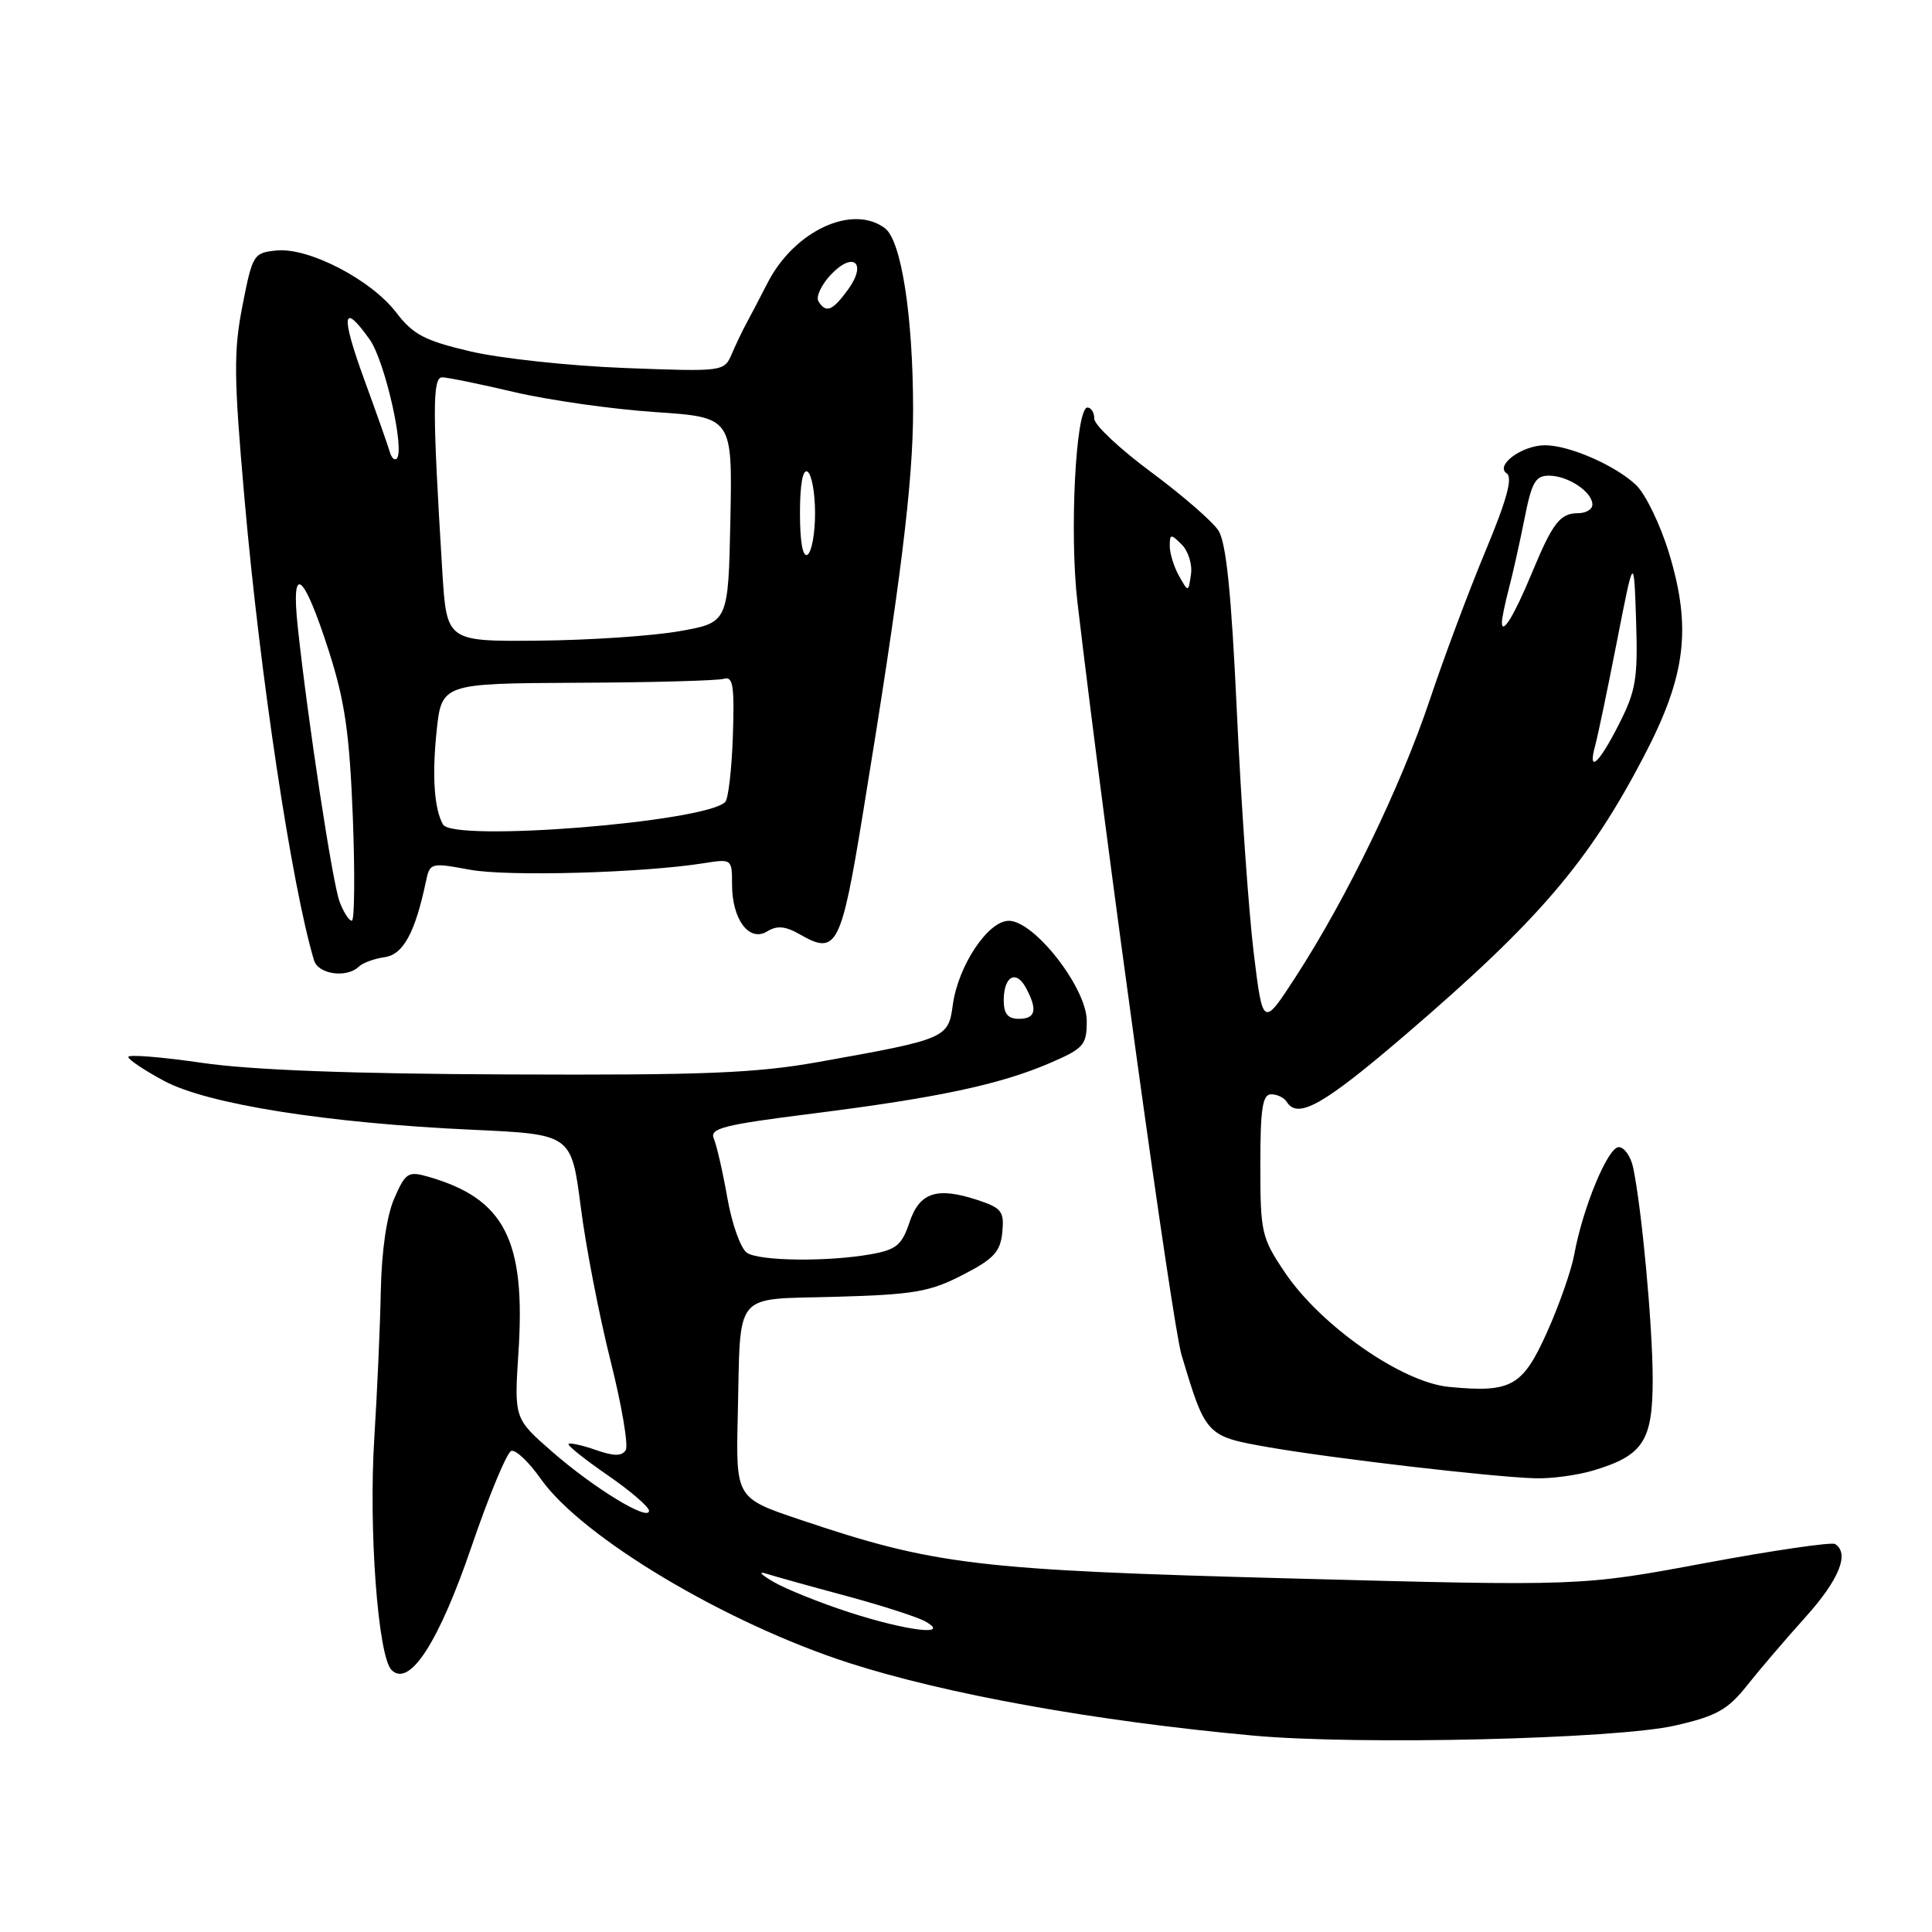 <?xml version="1.0" encoding="UTF-8" standalone="no"?>
<!DOCTYPE svg PUBLIC "-//W3C//DTD SVG 1.1//EN" "http://www.w3.org/Graphics/SVG/1.1/DTD/svg11.dtd" >
<svg xmlns="http://www.w3.org/2000/svg" xmlns:xlink="http://www.w3.org/1999/xlink" version="1.1" viewBox="0 0 256 256">
 <g >
 <path fill="currentColor"
d=" M 221.98 228.64 C 227.44 227.39 228.93 226.56 231.48 223.35 C 233.14 221.25 236.64 217.16 239.25 214.26 C 243.70 209.31 245.12 205.81 243.15 204.59 C 242.69 204.31 234.92 205.44 225.90 207.12 C 209.50 210.18 209.50 210.18 171.00 209.15 C 129.35 208.04 123.86 207.38 106.00 201.36 C 97.50 198.50 97.50 198.50 97.76 187.50 C 98.16 170.79 96.97 172.23 110.78 171.83 C 121.07 171.54 123.20 171.18 127.53 168.95 C 131.68 166.82 132.55 165.88 132.81 163.29 C 133.08 160.53 132.73 160.07 129.57 159.02 C 124.13 157.23 121.84 157.98 120.50 162.00 C 119.50 164.98 118.75 165.60 115.41 166.19 C 109.70 167.21 100.73 167.11 99.00 166.02 C 98.17 165.50 97.00 162.25 96.39 158.79 C 95.78 155.33 94.97 151.78 94.59 150.89 C 93.99 149.51 95.78 149.05 107.70 147.55 C 124.26 145.46 132.47 143.71 139.07 140.88 C 143.63 138.91 144.00 138.49 144.00 135.27 C 144.00 130.91 137.04 121.99 133.66 122.01 C 130.90 122.03 126.95 127.98 126.25 133.16 C 125.66 137.58 125.36 137.70 108.50 140.71 C 100.19 142.20 93.25 142.48 67.50 142.37 C 46.65 142.29 33.31 141.79 26.75 140.83 C 21.39 140.05 17.00 139.70 17.00 140.05 C 17.00 140.40 19.14 141.83 21.75 143.23 C 27.49 146.31 43.32 148.82 62.61 149.70 C 75.71 150.30 75.71 150.30 76.95 159.90 C 77.62 165.18 79.40 174.35 80.89 180.27 C 82.38 186.19 83.29 191.54 82.91 192.15 C 82.40 192.97 81.35 192.97 78.95 192.13 C 77.15 191.50 75.52 191.14 75.34 191.33 C 75.15 191.52 77.47 193.37 80.50 195.46 C 83.52 197.54 86.00 199.67 86.00 200.19 C 86.00 201.65 78.66 197.17 73.13 192.33 C 68.13 187.96 68.13 187.96 68.70 179.15 C 69.67 164.29 66.85 158.82 56.74 155.92 C 54.08 155.16 53.73 155.38 52.24 158.80 C 51.24 161.10 50.57 165.71 50.46 171.00 C 50.37 175.68 49.98 184.45 49.60 190.50 C 48.83 202.58 50.08 219.48 51.88 221.28 C 54.25 223.65 58.14 217.65 62.50 204.87 C 64.81 198.12 67.17 192.44 67.75 192.25 C 68.33 192.06 70.08 193.72 71.65 195.95 C 77.09 203.69 96.16 215.08 112.50 220.35 C 125.34 224.49 145.16 228.06 166.00 229.97 C 179.96 231.26 214.15 230.44 221.98 228.64 Z  M 211.11 194.85 C 217.75 192.86 219.00 190.94 218.99 182.71 C 218.98 175.69 217.56 160.28 216.41 154.75 C 216.10 153.24 215.23 152.00 214.49 152.00 C 213.05 152.00 209.71 160.07 208.59 166.26 C 208.21 168.33 206.60 172.93 205.01 176.48 C 201.75 183.74 200.27 184.57 191.99 183.77 C 185.75 183.17 175.01 175.67 170.25 168.60 C 167.16 164.01 167.00 163.32 167.00 154.39 C 167.00 146.88 167.29 145.00 168.44 145.00 C 169.23 145.00 170.16 145.45 170.50 146.00 C 171.96 148.35 175.36 146.43 186.23 137.11 C 203.94 121.92 210.58 114.15 217.91 100.05 C 223.40 89.51 224.16 83.19 221.16 73.31 C 220.01 69.52 218.03 65.44 216.77 64.25 C 213.99 61.64 207.93 59.00 204.72 59.00 C 201.68 59.00 198.06 61.67 199.65 62.73 C 200.47 63.28 199.65 66.26 196.84 73.00 C 194.66 78.22 191.33 87.12 189.44 92.77 C 185.61 104.21 178.46 118.97 171.76 129.32 C 167.34 136.14 167.34 136.14 166.13 126.32 C 165.47 120.92 164.46 106.60 163.90 94.50 C 163.16 78.54 162.48 71.89 161.44 70.29 C 160.65 69.08 156.63 65.59 152.51 62.54 C 148.38 59.48 145.00 56.31 145.00 55.49 C 145.00 54.67 144.59 54.00 144.09 54.00 C 142.54 54.00 141.69 70.69 142.77 79.83 C 146.63 112.54 155.32 175.36 156.55 179.50 C 159.77 190.26 159.82 190.31 168.06 191.76 C 176.54 193.24 197.58 195.70 203.38 195.88 C 205.52 195.95 209.00 195.48 211.11 194.85 Z  M 47.55 128.08 C 48.07 127.58 49.61 127.02 50.96 126.83 C 53.41 126.50 54.99 123.63 56.42 116.88 C 56.96 114.30 57.05 114.28 62.24 115.24 C 67.22 116.17 85.13 115.67 93.25 114.38 C 96.97 113.79 97.00 113.81 97.00 117.20 C 97.00 121.84 99.27 124.87 101.65 123.42 C 102.98 122.60 104.07 122.71 106.04 123.84 C 110.85 126.60 111.46 125.43 114.33 107.85 C 119.35 77.20 121.00 63.90 120.99 54.20 C 120.98 41.87 119.43 31.89 117.27 30.25 C 112.96 26.99 105.23 30.59 101.70 37.50 C 100.57 39.70 99.28 42.17 98.82 43.00 C 98.37 43.83 97.54 45.57 96.97 46.88 C 95.95 49.25 95.91 49.26 82.73 48.76 C 75.45 48.48 66.27 47.49 62.32 46.56 C 56.27 45.14 54.73 44.33 52.51 41.42 C 49.19 37.07 40.93 32.78 36.67 33.19 C 33.59 33.49 33.46 33.71 32.13 40.50 C 30.94 46.56 30.98 49.98 32.39 66.00 C 34.45 89.50 38.66 117.42 41.61 127.25 C 42.17 129.11 45.94 129.64 47.55 128.08 Z  M 112.50 213.63 C 108.65 212.38 104.15 210.57 102.50 209.61 C 100.85 208.66 100.40 208.16 101.50 208.51 C 102.60 208.86 107.40 210.20 112.17 211.48 C 116.94 212.77 121.67 214.29 122.67 214.88 C 126.04 216.83 120.10 216.10 112.50 213.63 Z  M 133.00 132.56 C 133.00 129.35 134.63 128.44 135.95 130.91 C 137.51 133.82 137.23 135.00 135.00 135.00 C 133.55 135.00 133.00 134.33 133.00 132.56 Z  M 211.38 98.75 C 211.72 97.51 213.01 91.33 214.25 85.00 C 216.50 73.50 216.50 73.50 216.79 82.21 C 217.04 89.90 216.78 91.51 214.52 95.96 C 211.85 101.24 210.33 102.58 211.38 98.75 Z  M 199.01 82.45 C 199.01 81.93 199.43 79.92 199.93 78.00 C 200.44 76.08 201.37 71.91 202.00 68.75 C 202.97 63.84 203.46 63.00 205.32 63.03 C 207.84 63.07 211.00 65.20 211.00 66.86 C 211.00 67.49 210.16 68.00 209.12 68.00 C 206.72 68.00 205.74 69.26 202.95 76.00 C 200.65 81.55 198.99 84.26 199.01 82.45 Z  M 156.23 76.32 C 155.55 75.11 155.00 73.33 155.00 72.35 C 155.00 70.73 155.14 70.71 156.59 72.16 C 157.46 73.03 158.01 74.81 157.81 76.12 C 157.46 78.50 157.46 78.50 156.23 76.32 Z  M 45.00 119.49 C 44.06 117.02 40.80 95.60 39.46 83.12 C 38.53 74.49 40.20 75.77 43.58 86.29 C 45.70 92.92 46.31 97.14 46.75 108.25 C 47.04 115.81 46.98 122.00 46.62 122.00 C 46.25 122.00 45.52 120.87 45.00 119.49 Z  M 58.70 109.25 C 57.54 107.19 57.24 102.87 57.84 97.03 C 58.50 90.56 58.50 90.56 76.50 90.47 C 86.40 90.43 95.15 90.19 95.94 89.94 C 97.13 89.58 97.33 90.91 97.11 97.50 C 96.96 101.90 96.51 105.84 96.10 106.26 C 93.55 108.93 60.02 111.61 58.70 109.25 Z  M 58.61 75.75 C 57.30 54.41 57.29 50.00 58.59 50.00 C 59.28 50.00 63.59 50.88 68.17 51.96 C 72.75 53.03 81.12 54.22 86.78 54.60 C 97.05 55.29 97.05 55.29 96.78 68.89 C 96.50 82.50 96.50 82.50 90.00 83.64 C 86.42 84.27 78.03 84.83 71.34 84.89 C 59.19 85.00 59.19 85.00 58.61 75.75 Z  M 106.00 68.00 C 106.00 64.18 106.37 62.11 107.00 62.50 C 107.55 62.84 108.00 65.31 108.00 68.00 C 108.00 70.69 107.55 73.16 107.00 73.50 C 106.37 73.89 106.00 71.82 106.00 68.00 Z  M 51.65 59.89 C 51.44 59.13 49.91 54.79 48.25 50.25 C 45.12 41.66 45.37 39.90 48.98 44.98 C 50.99 47.79 53.68 59.65 52.57 60.77 C 52.28 61.05 51.87 60.66 51.65 59.89 Z  M 108.45 39.93 C 108.09 39.34 108.82 37.75 110.08 36.41 C 113.07 33.23 114.94 34.84 112.36 38.38 C 110.31 41.20 109.45 41.54 108.45 39.93 Z "/>
</g>
</svg>